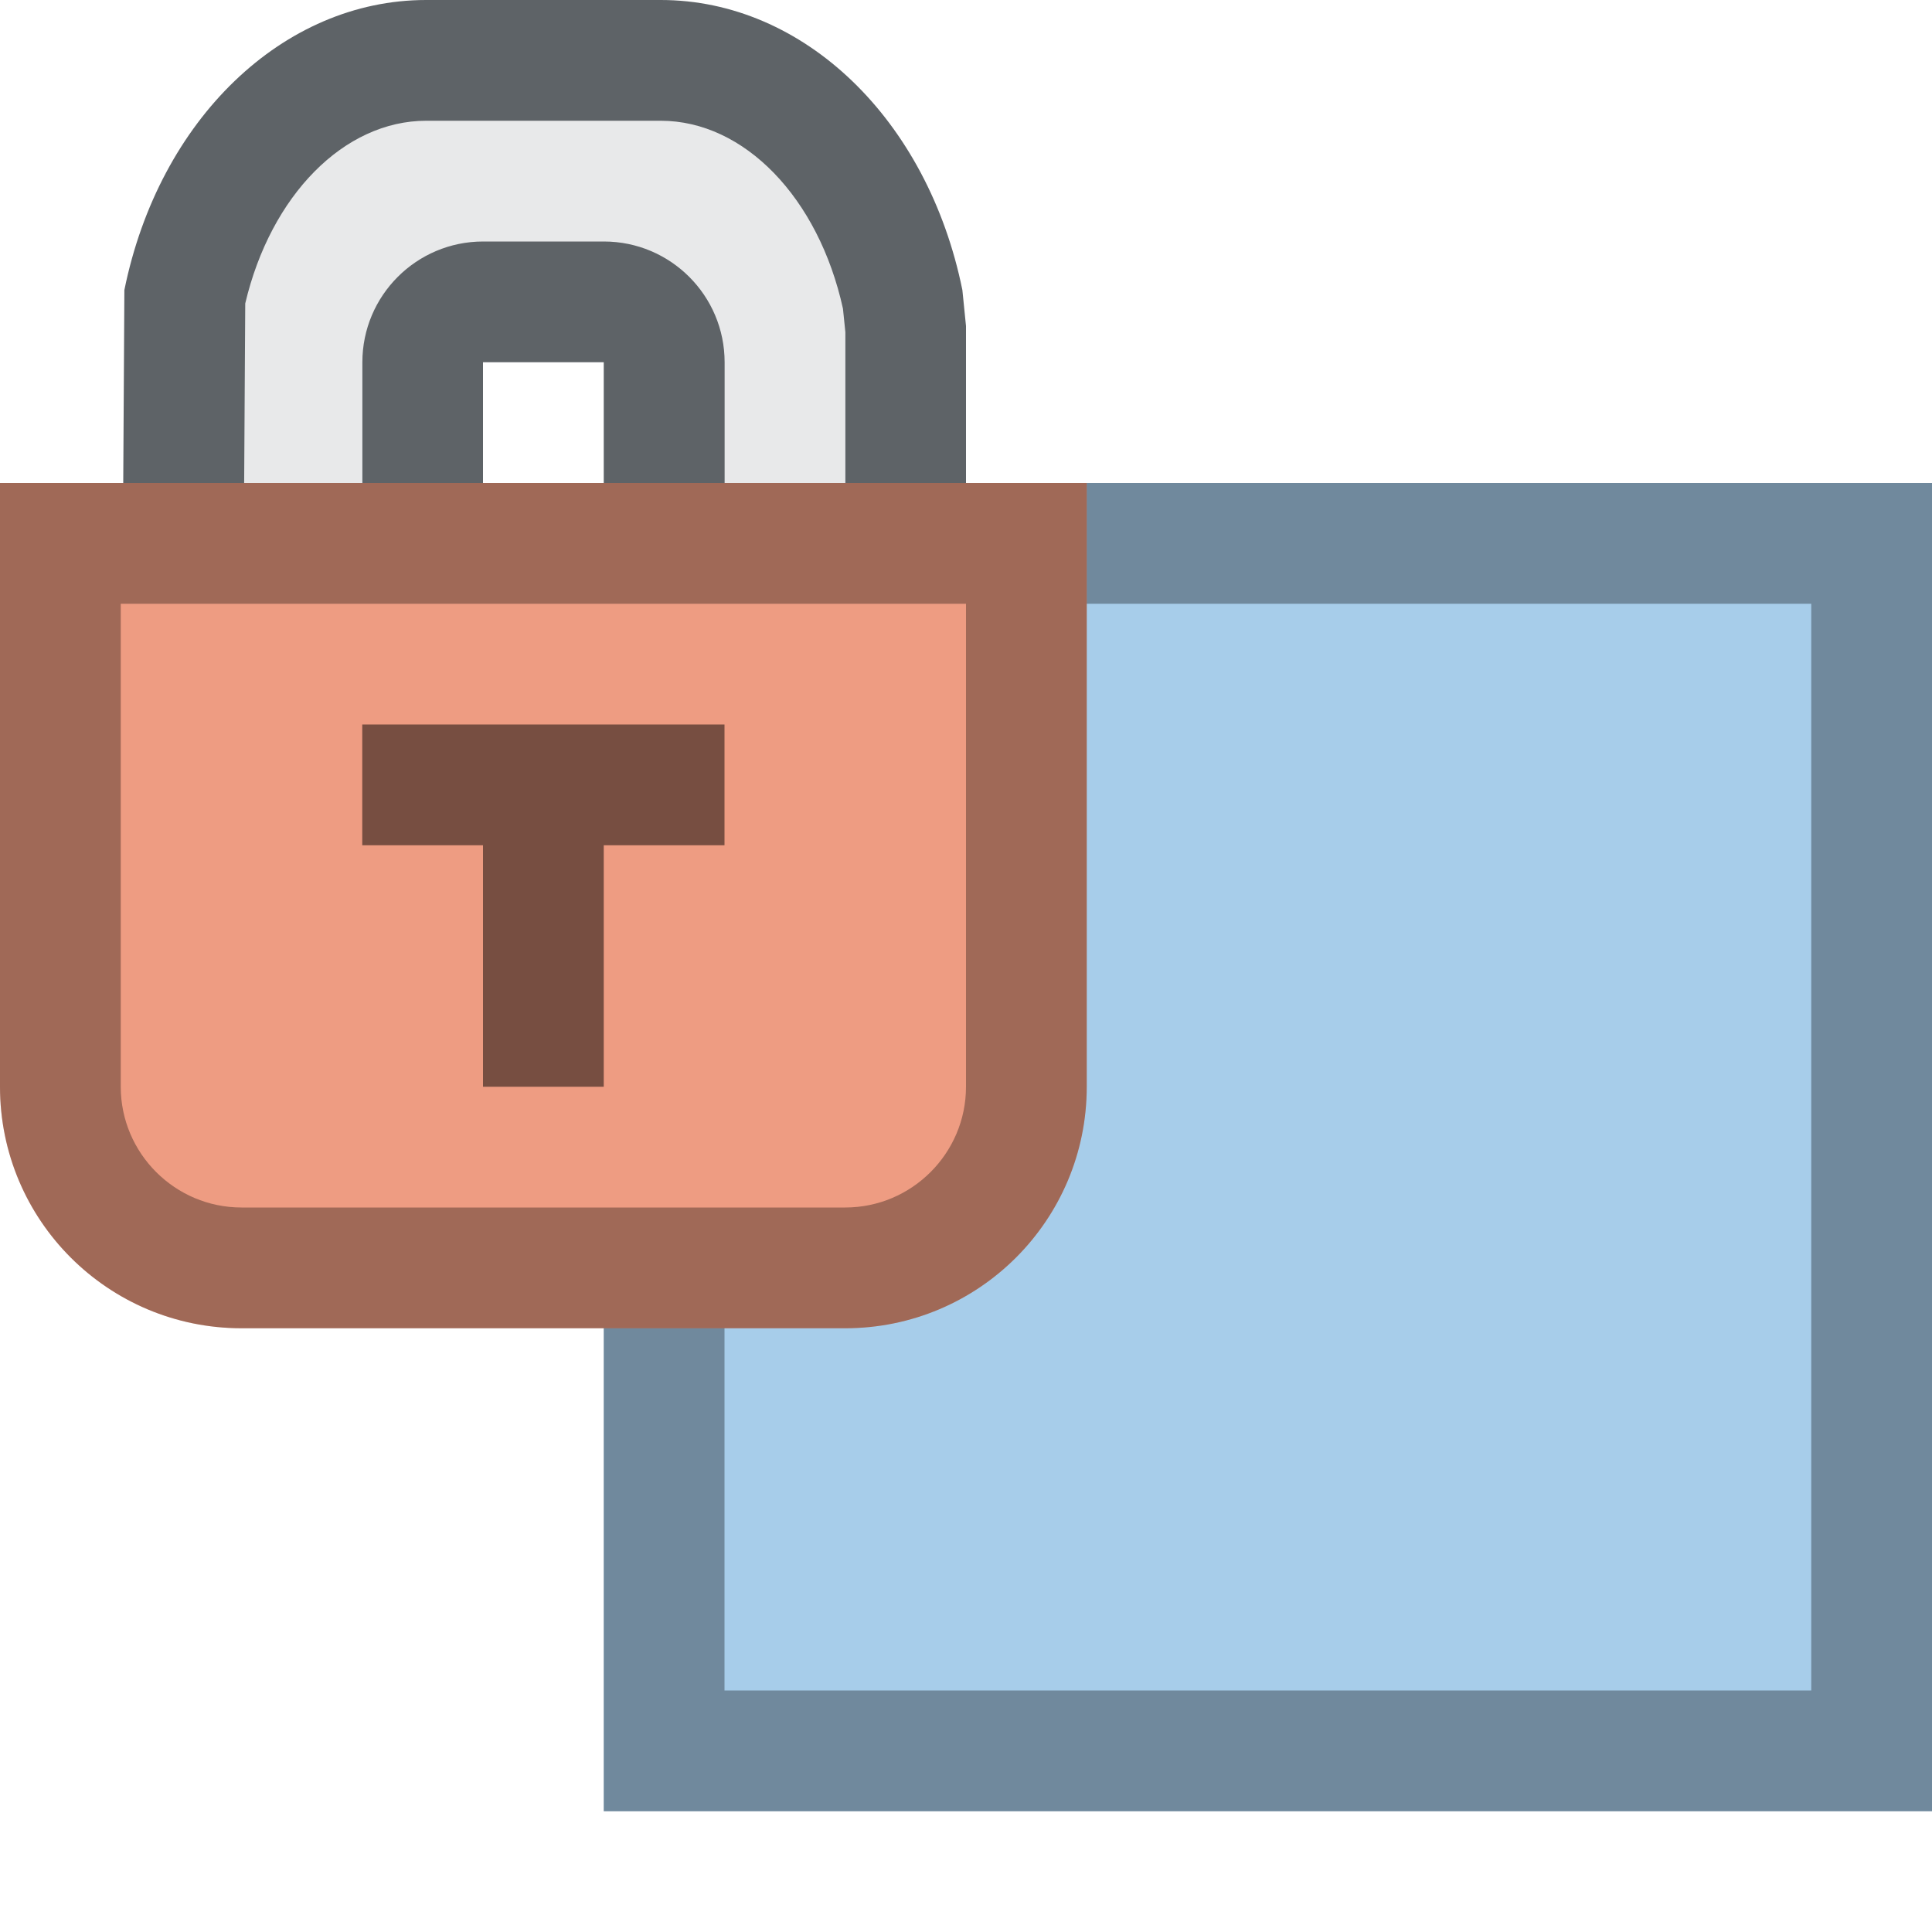 <?xml version="1.0" encoding="UTF-8"?>
<!--

    Licensed to the Apache Software Foundation (ASF) under one
    or more contributor license agreements.  See the NOTICE file
    distributed with this work for additional information
    regarding copyright ownership.  The ASF licenses this file
    to you under the Apache License, Version 2.0 (the
    "License"); you may not use this file except in compliance
    with the License.  You may obtain a copy of the License at

      http://www.apache.org/licenses/LICENSE-2.0

    Unless required by applicable law or agreed to in writing,
    software distributed under the License is distributed on an
    "AS IS" BASIS, WITHOUT WARRANTIES OR CONDITIONS OF ANY
    KIND, either express or implied.  See the License for the
    specific language governing permissions and limitations
    under the License.

-->
<svg id="New_Vector" xmlns="http://www.w3.org/2000/svg" width="16" height="16" version="1.1" viewBox="0 0 16 16">
  <!-- Generator: Adobe Illustrator 29.0.0, SVG Export Plug-In . SVG Version: 2.1.0 Build 186)  -->
  <defs>
    <style>
      .st0 {
        opacity: .5;
      }

      .st1 {
        opacity: .33;
      }

      .st2 {
        fill: #e8e9ea;
      }

      .st3 {
        fill: #a7cdea;
      }

      .st4 {
        fill: #ee9c82;
      }

      .st5 {
        fill: #5e6367;
      }
    </style>
  </defs>
  <g>
    <rect class="st3" x="5" y="4" width="11" height="11"/>
    <g class="st1">
      <path d="M15,5v9H6V5h9M16,4H5v11h11V4h0Z"/>
    </g>
  </g>
  <g>
    <g>
      <path class="st2" d="M5.5,7V3c0-.276-.224-.5-.5-.5h-1c-.276,0-.5.224-.5.5v4h-1.997l.027-4.595c.229-1.082,1.055-1.905,1.998-1.905h1.943c.943,0,1.769.823,2.008,2.001l.023.249-.003,4.25h-2Z"/>
      <path class="st5" d="M5.472,1c.691,0,1.307.637,1.509,1.556l.02.195v3.749h-1v-3.5c0-.552-.448-1-1-1h-1c-.552,0-1,.448-1,1v3.5h-.994l.024-3.987c.211-.895.818-1.513,1.499-1.513h1.943M5.472,0h-1.943C2.345,0,1.317.988,1.03,2.402l-.03,5.098h3V3h1v4.5h3V2.7l-.03-.298c-.287-1.414-1.314-2.402-2.498-2.402h0Z"/>
    </g>
    <g>
      <path class="st4" d="M0,4v5c0,1.105.895,2,2,2h5c1.105,0,2-.895,2-2v-5H0Z"/>
      <g class="st1">
        <path d="M8,5v4c0,.551-.449,1-1,1H2c-.551,0-1-.449-1-1v-4h7M9,4H0v5c0,1.105.895,2,2,2h5c1.105,0,2-.895,2-2v-5h0Z"/>
      </g>
    </g>
    <g class="st0">
      <polygon points="3 6 3 7 4 7 4 9 5 9 5 7 6 7 6 6 3 6"/>
    </g>
  </g>
</svg>
